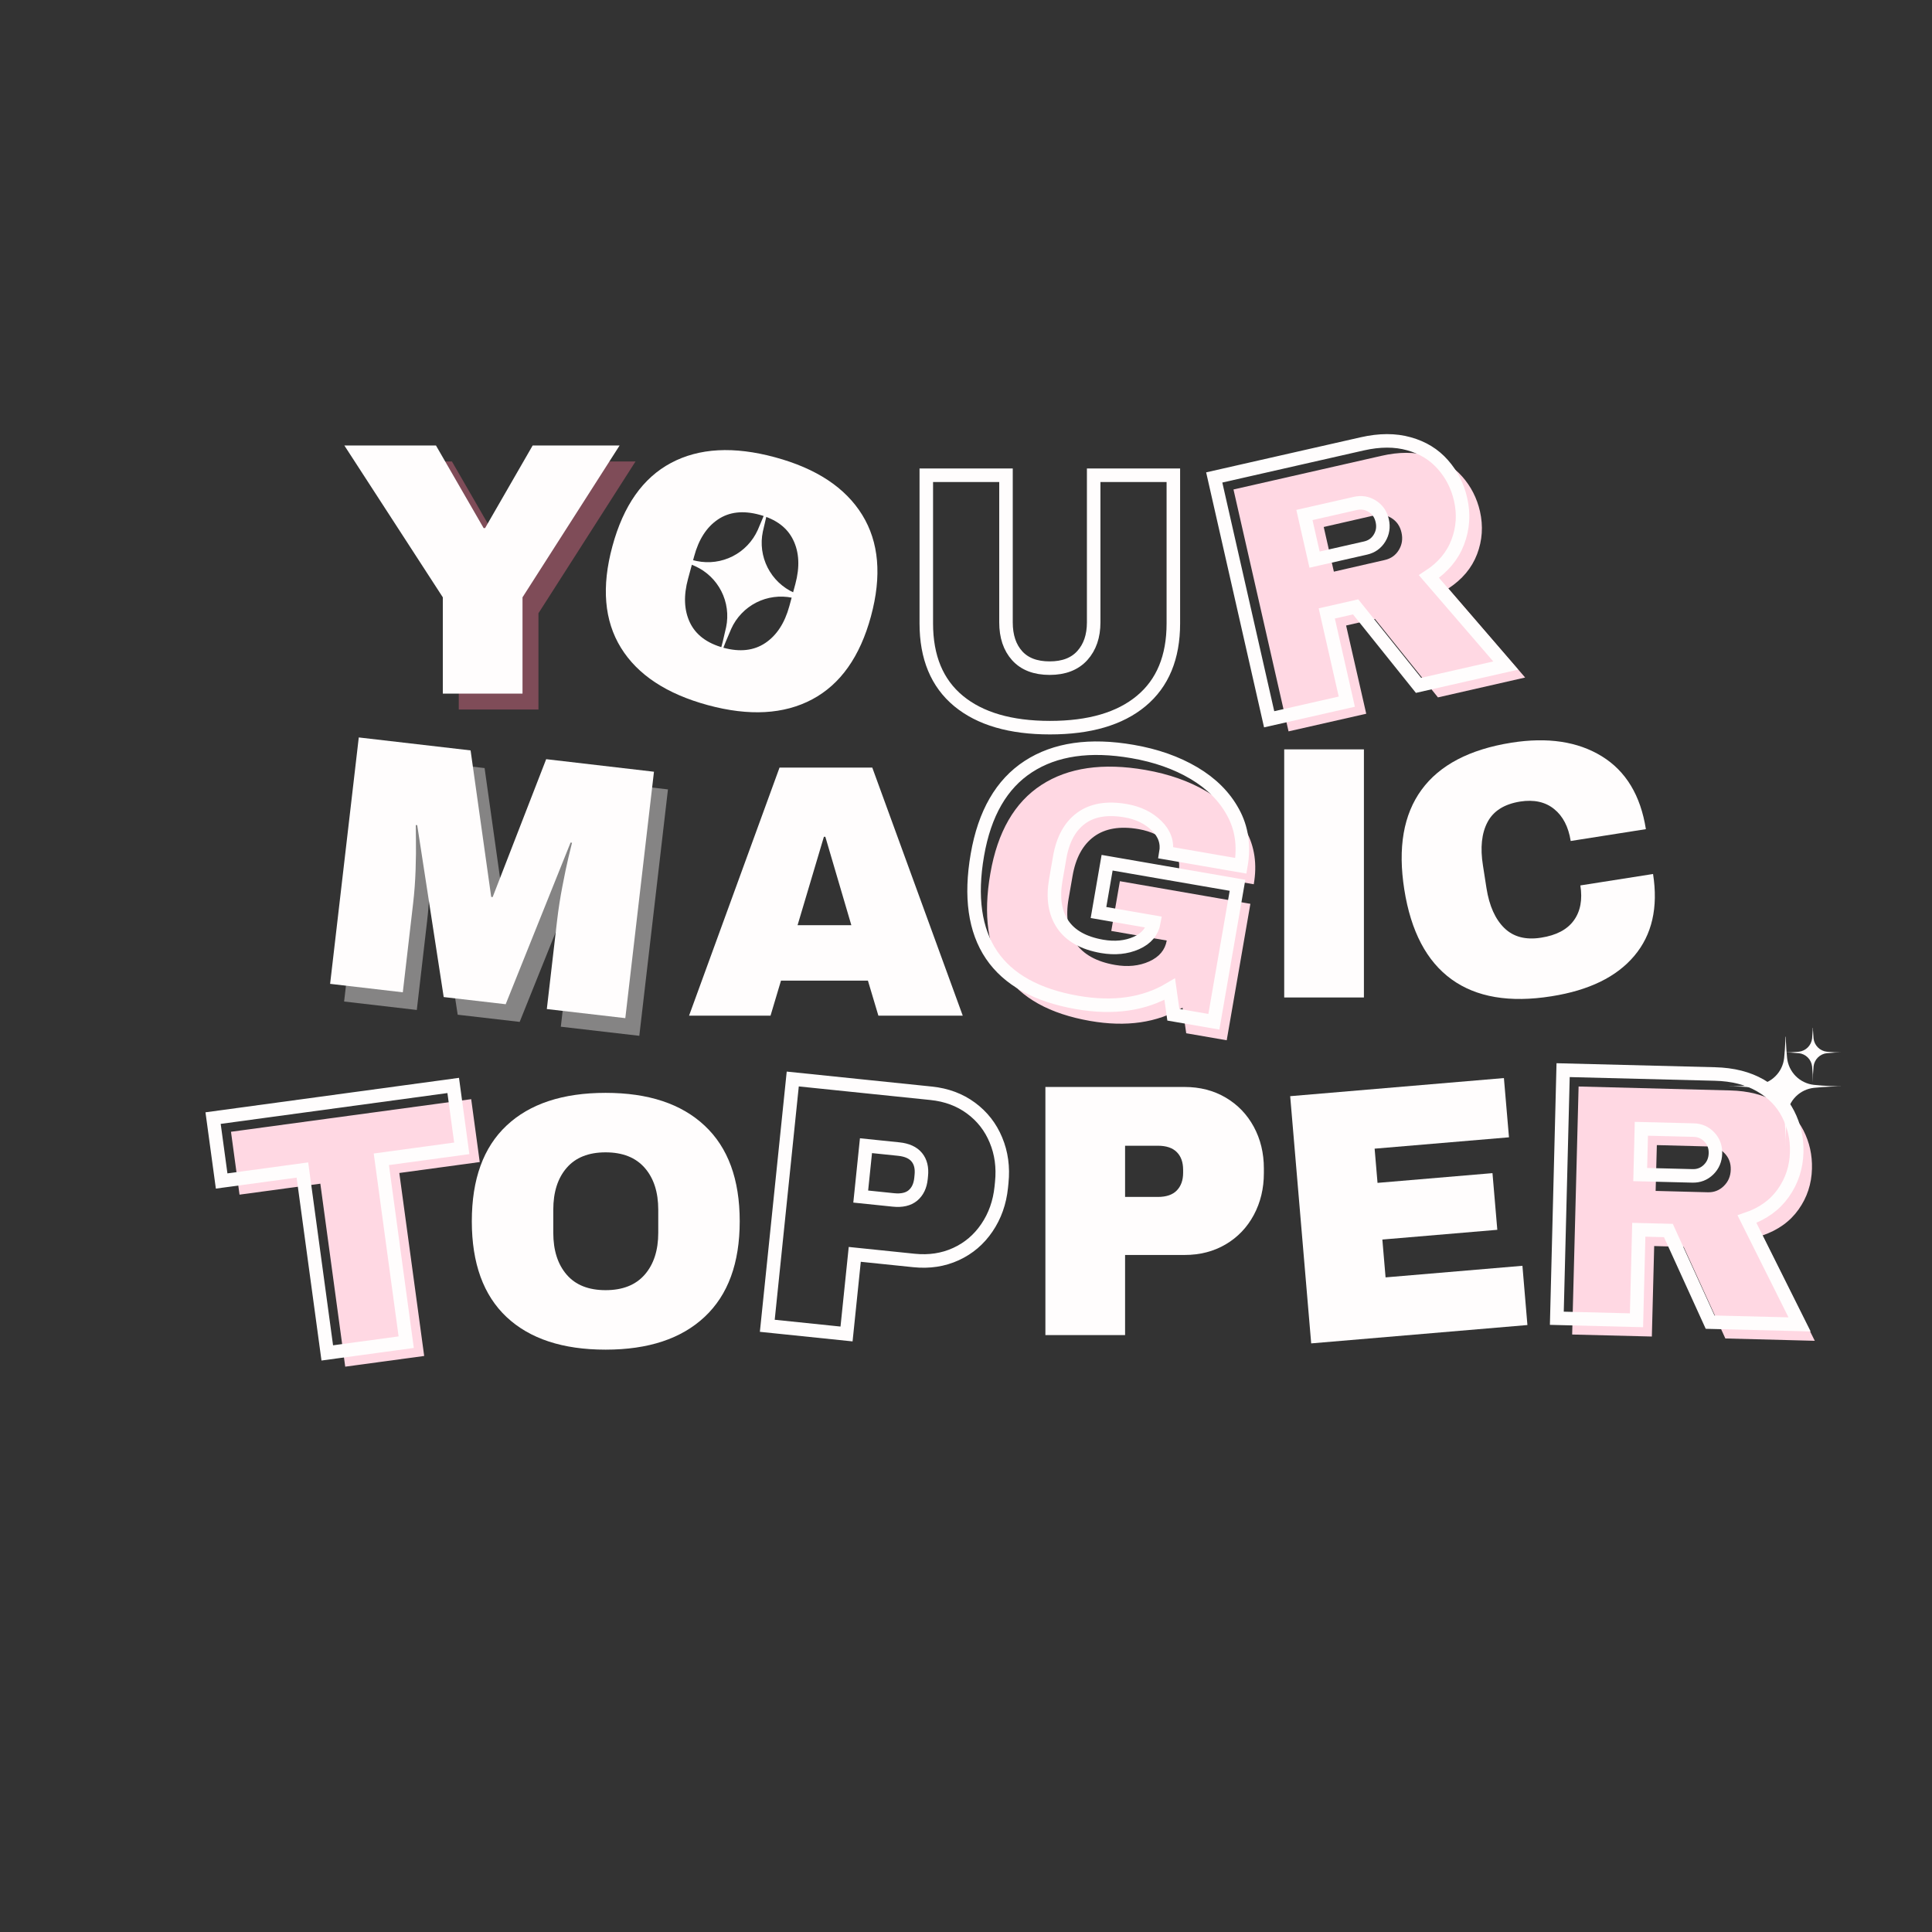 <svg xmlns="http://www.w3.org/2000/svg" xmlns:xlink="http://www.w3.org/1999/xlink" width="500" zoomAndPan="magnify" viewBox="0 0 375 375" height="500" preserveAspectRatio="xMidYMid meet" version="1.0"><rect x="0" y="0" width="375" height="375" fill="#333333" stroke="none"/><defs><g/><clipPath id="18b0b76726"><path d="M 124 92 L 165 92 L 165 133 L 124 133 Z M 124 92 " clip-rule="nonzero"/></clipPath><clipPath id="969a0d918c"><path d="M 129.719 88.957 L 168.23 101.488 L 156.164 138.578 L 117.652 126.047 Z M 129.719 88.957 " clip-rule="nonzero"/></clipPath><clipPath id="6f9152ae89"><path d="M 135.129 72.332 L 187.906 89.504 L 170.27 143.707 L 117.492 126.535 Z M 135.129 72.332 " clip-rule="nonzero"/></clipPath><clipPath id="7648d56c73"><path d="M 159 88 L 169 88 L 169 111 L 159 111 Z M 159 88 " clip-rule="nonzero"/></clipPath><clipPath id="37c6514106"><path d="M 129.719 88.957 L 168.23 101.488 L 156.164 138.578 L 117.652 126.047 Z M 129.719 88.957 " clip-rule="nonzero"/></clipPath><clipPath id="f8304a8685"><path d="M 135.129 72.332 L 187.906 89.504 L 170.27 143.707 L 117.492 126.535 Z M 135.129 72.332 " clip-rule="nonzero"/></clipPath><clipPath id="e80280c02c"><path d="M 346.02 199.516 L 357.27 199.516 L 357.27 210.016 L 346.02 210.016 Z M 346.02 199.516 " clip-rule="nonzero"/></clipPath><clipPath id="d4bcd207e5"><path d="M 354 199.516 L 357.27 199.516 L 357.27 202 L 354 202 Z M 354 199.516 " clip-rule="nonzero"/></clipPath><clipPath id="92005effce"><path d="M 334.77 201.23 L 357.27 201.23 L 357.27 222.828 L 334.77 222.828 Z M 334.77 201.23 " clip-rule="nonzero"/></clipPath><clipPath id="11636a10e5"><path d="M 351 201.23 L 357.27 201.23 L 357.27 206 L 351 206 Z M 351 201.23 " clip-rule="nonzero"/></clipPath></defs><g fill="#fffdfd" fill-opacity="0.4"><g transform="translate(62.62, 193.91)"><g><path d="M 46.234 5.375 L 48.234 -11.875 C 48.484 -14 48.82 -16.176 49.25 -18.406 C 49.676 -20.645 50.066 -22.516 50.422 -24.016 C 50.785 -25.523 51.02 -26.488 51.125 -26.906 L 50.844 -26.938 L 38.25 4.438 L 26.219 3.047 L 21.078 -30.312 L 20.797 -30.344 C 20.797 -29.926 20.805 -28.953 20.828 -27.422 C 20.859 -25.891 20.836 -23.988 20.766 -21.719 C 20.691 -19.445 20.531 -17.25 20.281 -15.125 L 18.281 2.125 L 4.172 0.484 L 9.734 -47.344 L 31.438 -44.828 L 35.438 -16.391 L 35.719 -16.359 L 46.109 -43.125 L 67.031 -40.688 L 61.469 7.141 Z M 46.234 5.375 "/></g></g></g><g fill="#fffdfd" fill-opacity="1"><g transform="translate(59.904, 190.481)"><g><path d="M 46.234 5.375 L 48.234 -11.875 C 48.484 -14 48.82 -16.176 49.25 -18.406 C 49.676 -20.645 50.066 -22.516 50.422 -24.016 C 50.785 -25.523 51.02 -26.488 51.125 -26.906 L 50.844 -26.938 L 38.25 4.438 L 26.219 3.047 L 21.078 -30.312 L 20.797 -30.344 C 20.797 -29.926 20.805 -28.953 20.828 -27.422 C 20.859 -25.891 20.836 -23.988 20.766 -21.719 C 20.691 -19.445 20.531 -17.25 20.281 -15.125 L 18.281 2.125 L 4.172 0.484 L 9.734 -47.344 L 31.438 -44.828 L 35.438 -16.391 L 35.719 -16.359 L 46.109 -43.125 L 67.031 -40.688 L 61.469 7.141 Z M 46.234 5.375 "/></g></g></g><g fill="#fffdfd" fill-opacity="1"><g transform="translate(133.042, 197.142)"><g><path d="M 37.453 0 L 35.422 -6.797 L 18.547 -6.797 L 16.516 0 L 0.703 0 L 18.266 -48.156 L 36.266 -48.156 L 53.828 0 Z M 21.766 -17.562 L 32.203 -17.562 L 27.156 -34.719 L 26.875 -34.719 Z M 21.766 -17.562 "/></g></g></g><g fill="#ffd8e3" fill-opacity="1"><g transform="translate(184.995, 192.696)"><g><path d="M 37.344 -43.25 C 41.895 -42.457 45.863 -41.055 49.25 -39.047 C 52.645 -37.035 55.18 -34.5 56.859 -31.438 C 58.535 -28.375 59.035 -24.914 58.359 -21.062 L 43.797 -23.594 C 44.141 -25.562 43.547 -27.305 42.016 -28.828 C 40.484 -30.359 38.477 -31.336 36 -31.766 C 32.406 -32.391 29.52 -31.906 27.344 -30.312 C 25.176 -28.719 23.789 -26.172 23.188 -22.672 L 22.422 -18.266 C 21.816 -14.766 22.266 -11.898 23.766 -9.672 C 25.273 -7.453 27.828 -6.031 31.422 -5.406 C 33.898 -4.977 36.113 -5.203 38.062 -6.078 C 40.008 -6.953 41.145 -8.305 41.469 -10.141 L 30.703 -12 L 32.375 -21.656 L 57.703 -17.266 L 53.109 9.219 L 45.25 7.859 L 44.531 2.891 C 39.57 5.828 33.598 6.688 26.609 5.469 C 18.754 4.102 13.207 1.023 9.969 -3.766 C 6.727 -8.566 5.816 -15.035 7.234 -23.172 C 8.629 -31.223 11.926 -36.941 17.125 -40.328 C 22.32 -43.711 29.062 -44.688 37.344 -43.25 Z M 37.344 -43.25 "/></g></g></g><path stroke-linecap="butt" transform="matrix(0.739, 0.128, -0.128, 0.739, 194.79, 118.18)" fill="none" stroke-linejoin="miter" d="M 39.192 30.676 C 45.36 30.673 50.894 31.61 55.801 33.475 C 60.724 35.343 64.628 38.102 67.513 41.745 C 70.417 45.38 71.867 49.807 71.864 55.03 L 52.179 55.032 C 52.18 52.357 50.997 50.2 48.624 48.561 C 46.254 46.905 43.393 46.075 40.036 46.076 C 35.189 46.077 31.522 47.369 29.031 49.948 C 26.535 52.532 25.292 56.184 25.293 60.91 L 25.293 66.878 C 25.294 71.604 26.536 75.258 29.03 77.838 C 31.519 80.424 35.189 81.711 40.033 81.716 C 43.394 81.714 46.254 80.922 48.623 79.342 C 50.994 77.747 52.179 75.712 52.178 73.238 L 37.62 73.238 L 37.618 60.161 L 71.866 60.157 L 71.866 95.998 L 61.225 96 L 59.175 89.642 C 53.327 94.628 45.671 97.114 36.209 97.118 C 25.573 97.114 17.574 94.337 12.215 88.776 C 6.866 83.202 4.194 74.907 4.191 63.896 C 4.192 53.001 7.221 44.747 13.282 39.128 C 19.36 33.489 27.995 30.674 39.192 30.676 Z M 39.192 30.676 " stroke="#fffdfd" stroke-width="3.5" stroke-opacity="1" stroke-miterlimit="4"/><g fill="#fffdfd" fill-opacity="1"><g transform="translate(243.39, 193.609)"><g><path d="M 5.875 0 L 5.875 -48.156 L 21.344 -48.156 L 21.344 0 Z M 5.875 0 "/></g></g></g><g fill="#fffdfd" fill-opacity="1"><g transform="translate(273.216, 196.954)"><g><path d="M 20.141 -52.797 C 27.18 -53.91 33.035 -53.031 37.703 -50.156 C 42.367 -47.281 45.219 -42.566 46.25 -36.016 L 31.656 -33.719 C 31.219 -36.477 30.145 -38.547 28.438 -39.922 C 26.727 -41.305 24.535 -41.789 21.859 -41.375 C 18.773 -40.883 16.66 -39.555 15.516 -37.391 C 14.367 -35.223 14.07 -32.41 14.625 -28.953 L 15.312 -24.547 C 15.852 -21.129 17.004 -18.555 18.766 -16.828 C 20.535 -15.098 22.922 -14.473 25.922 -14.953 C 28.859 -15.41 30.969 -16.52 32.25 -18.281 C 33.539 -20.051 33.969 -22.32 33.531 -25.094 L 47.641 -27.312 C 48.66 -20.801 47.445 -15.504 44 -11.422 C 40.562 -7.336 35.203 -4.723 27.922 -3.578 C 19.805 -2.285 13.336 -3.383 8.516 -6.875 C 3.691 -10.375 0.641 -16.176 -0.641 -24.281 C -1.922 -32.395 -0.805 -38.852 2.703 -43.656 C 6.211 -48.457 12.023 -51.504 20.141 -52.797 Z M 20.141 -52.797 "/></g></g></g><g fill="#f1718e" fill-opacity="0.4"><g transform="translate(69.451, 137.722)"><g><path d="M 35.062 0 L 19.594 0 L 19.594 -18.688 L 0.484 -48.156 L 18.266 -48.156 L 27.516 -32.125 L 27.797 -32.125 L 37.031 -48.156 L 53.906 -48.156 L 35.062 -18.688 Z M 35.062 0 "/></g></g></g><g fill="#fffdfd" fill-opacity="1"><g transform="translate(66.357, 134.628)"><g><path d="M 35.062 0 L 19.594 0 L 19.594 -18.688 L 0.484 -48.156 L 18.266 -48.156 L 27.516 -32.125 L 27.797 -32.125 L 37.031 -48.156 L 53.906 -48.156 L 35.062 -18.688 Z M 35.062 0 "/></g></g></g><path stroke-linecap="butt" transform="matrix(0.75, 0, 0, 0.75, 174.617, 68.402)" fill="none" stroke-linejoin="miter" d="M 70.839 70.136 C 70.839 78.917 68.068 85.61 62.522 90.214 C 56.996 94.813 49.126 97.115 38.917 97.115 C 28.709 97.115 20.818 94.813 15.246 90.214 C 9.683 85.61 6.902 78.917 6.902 70.136 L 6.902 31.792 L 27.527 31.792 L 27.527 69.865 C 27.527 73.48 28.49 76.36 30.417 78.501 C 32.35 80.641 35.152 81.714 38.829 81.714 C 42.501 81.714 45.318 80.626 47.282 78.454 C 49.24 76.282 50.22 73.417 50.22 69.865 L 50.22 31.792 L 70.839 31.792 Z M 70.839 70.136 " stroke="#fffdfd" stroke-width="3.5" stroke-opacity="1" stroke-miterlimit="4"/><g fill="#ffd8e3" fill-opacity="1"><g transform="translate(299.967, 258.889)"><g><path d="M 51.734 -32.047 C 51.66 -29.109 50.797 -26.473 49.141 -24.141 C 47.492 -21.805 45.145 -20.117 42.094 -19.078 L 52.281 1.359 L 34.922 0.906 L 26.828 -16.875 L 21.109 -17.031 L 20.656 0.531 L 5.188 0.141 L 6.438 -48 L 35.891 -47.234 C 39.336 -47.148 42.27 -46.41 44.688 -45.016 C 47.102 -43.629 48.898 -41.785 50.078 -39.484 C 51.254 -37.18 51.805 -34.703 51.734 -32.047 Z M 35.969 -31.844 C 36.008 -33.102 35.617 -34.16 34.797 -35.016 C 33.984 -35.879 32.969 -36.328 31.75 -36.359 L 21.625 -36.625 L 21.391 -27.734 L 31.516 -27.469 C 32.734 -27.438 33.77 -27.844 34.625 -28.688 C 35.488 -29.531 35.938 -30.582 35.969 -31.844 Z M 35.969 -31.844 "/></g></g></g><path stroke-linecap="butt" transform="matrix(0.75, 0.019, -0.019, 0.75, 298.825, 183.741)" fill="none" stroke-linejoin="miter" d="M 67.854 51.476 C 67.857 55.394 66.792 58.944 64.666 62.12 C 62.555 65.29 59.479 67.626 55.438 69.112 L 69.724 96 L 46.576 96.002 L 35.183 72.576 L 27.524 72.577 L 27.523 96.002 L 6.906 96.001 L 6.905 31.792 L 46.21 31.792 C 50.811 31.792 54.747 32.68 58.013 34.455 C 61.278 36.22 63.732 38.61 65.373 41.631 C 67.025 44.657 67.856 47.938 67.854 51.476 Z M 46.848 52.319 C 46.846 50.636 46.283 49.239 45.16 48.127 C 44.053 47.004 42.683 46.441 41.058 46.441 L 27.527 46.444 L 27.528 58.291 L 41.058 58.289 C 42.684 58.288 44.05 57.721 45.161 56.583 C 46.288 55.428 46.845 54.007 46.848 52.319 Z M 46.848 52.319 " stroke="#fffdfd" stroke-width="3.5" stroke-opacity="1" stroke-miterlimit="4"/><g fill="#fffdfd" fill-opacity="1"><g transform="translate(88.423, 261.123)"><g><path d="M 29.125 -49 C 37.426 -49 43.836 -46.875 48.359 -42.625 C 52.891 -38.383 55.156 -32.203 55.156 -24.078 C 55.156 -15.961 52.891 -9.781 48.359 -5.531 C 43.836 -1.281 37.426 0.844 29.125 0.844 C 20.812 0.844 14.406 -1.266 9.906 -5.484 C 5.406 -9.711 3.156 -15.91 3.156 -24.078 C 3.156 -32.242 5.406 -38.438 9.906 -42.656 C 14.406 -46.883 20.812 -49 29.125 -49 Z M 29.125 -37.453 C 25.812 -37.453 23.289 -36.445 21.562 -34.438 C 19.832 -32.438 18.969 -29.727 18.969 -26.312 L 18.969 -21.844 C 18.969 -18.438 19.832 -15.727 21.562 -13.719 C 23.289 -11.707 25.812 -10.703 29.125 -10.703 C 32.438 -10.703 34.969 -11.707 36.719 -13.719 C 38.469 -15.727 39.344 -18.438 39.344 -21.844 L 39.344 -26.312 C 39.344 -29.727 38.469 -32.438 36.719 -34.438 C 34.969 -36.445 32.438 -37.453 29.125 -37.453 Z M 29.125 -37.453 "/></g></g></g><g fill="#ffd8e3" fill-opacity="1"><g transform="translate(49.725, 267.614)"><g><path d="M 27.781 -39.938 L 32.609 -4.422 L 17.281 -2.344 L 12.453 -37.859 L -3.234 -35.734 L -4.891 -47.938 L 41.734 -54.266 L 43.391 -42.062 Z M 27.781 -39.938 "/></g></g></g><path stroke-linecap="butt" transform="matrix(0.743, -0.101, 0.101, 0.743, 36.559, 193.619)" fill="none" stroke-linejoin="miter" d="M 43.86 48.221 L 43.861 95.999 L 23.241 96.001 L 23.241 48.218 L 2.143 48.219 L 2.14 31.788 L 64.871 31.788 L 64.869 48.218 Z M 43.86 48.221 " stroke="#fffdfd" stroke-width="3.5" stroke-opacity="1" stroke-miterlimit="4"/><path stroke-linecap="butt" transform="matrix(0.746, 0.077, -0.077, 0.746, 151.171, 185.187)" fill="none" stroke-linejoin="miter" d="M 42.93 31.788 C 46.91 31.788 50.455 32.711 53.57 34.548 C 56.681 36.385 59.108 38.906 60.835 42.11 C 62.584 45.318 63.455 48.909 63.456 52.889 L 63.46 54.098 C 63.461 58.077 62.585 61.685 60.84 64.922 C 59.104 68.158 56.684 70.695 53.569 72.529 C 50.454 74.367 46.91 75.286 42.931 75.287 L 27.527 75.289 L 27.525 96.002 L 6.907 96.001 L 6.903 31.79 Z M 27.525 60.247 L 36.023 60.248 C 38.196 60.25 39.83 59.694 40.921 58.587 C 42.015 57.464 42.564 55.937 42.565 54.005 L 42.561 53.256 C 42.566 51.266 42.016 49.731 40.925 48.649 C 39.829 47.558 38.196 47.008 36.024 47.012 L 27.526 47.011 Z M 27.525 60.247 " stroke="#fffdfd" stroke-width="3.5" stroke-opacity="1" stroke-miterlimit="4"/><g fill="#fffdfd" fill-opacity="1"><g transform="translate(197.722, 259.136)"><g><path d="M 32.203 -48.156 C 35.191 -48.156 37.852 -47.469 40.188 -46.094 C 42.52 -44.719 44.336 -42.828 45.641 -40.422 C 46.941 -38.016 47.594 -35.32 47.594 -32.344 L 47.594 -31.438 C 47.594 -28.445 46.941 -25.738 45.641 -23.312 C 44.336 -20.883 42.52 -18.984 40.188 -17.609 C 37.852 -16.234 35.191 -15.547 32.203 -15.547 L 20.656 -15.547 L 20.656 0 L 5.188 0 L 5.188 -48.156 Z M 20.656 -26.812 L 27.016 -26.812 C 28.648 -26.812 29.875 -27.227 30.688 -28.062 C 31.508 -28.906 31.922 -30.051 31.922 -31.5 L 31.922 -32.062 C 31.922 -33.551 31.508 -34.703 30.688 -35.516 C 29.875 -36.336 28.648 -36.75 27.016 -36.75 L 20.656 -36.75 Z M 20.656 -26.812 "/></g></g></g><g fill="#fffdfd" fill-opacity="1"><g transform="translate(249.33, 261.189)"><g><path d="M 1.094 -48.422 L 42.578 -51.938 L 43.562 -40.438 L 17.484 -38.234 L 18.047 -31.594 L 40.359 -33.484 L 41.297 -22.484 L 18.984 -20.594 L 19.609 -13.25 L 46.172 -15.5 L 47.141 -4 L 5.172 -0.438 Z M 1.094 -48.422 "/></g></g></g><g fill="#fffdfd" fill-opacity="1"><g transform="translate(109.523, 128.433)"><g><path d="M 40.922 -39.672 C 48.93 -37.504 54.566 -33.781 57.828 -28.5 C 61.086 -23.219 61.656 -16.656 59.531 -8.812 C 57.406 -0.977 53.602 4.395 48.125 7.312 C 42.645 10.227 35.898 10.602 27.891 8.438 C 19.867 6.258 14.238 2.547 11 -2.703 C 7.758 -7.961 7.207 -14.531 9.344 -22.406 C 11.477 -30.289 15.27 -35.68 20.719 -38.578 C 26.164 -41.484 32.898 -41.848 40.922 -39.672 Z M 37.906 -28.516 C 34.707 -29.391 32.008 -29.082 29.812 -27.594 C 27.625 -26.113 26.086 -23.723 25.203 -20.422 L 24.031 -16.109 C 23.133 -12.828 23.254 -9.988 24.391 -7.594 C 25.535 -5.207 27.707 -3.578 30.906 -2.703 C 34.102 -1.836 36.805 -2.145 39.016 -3.625 C 41.234 -5.113 42.789 -7.5 43.688 -10.781 L 44.859 -15.094 C 45.742 -18.395 45.602 -21.238 44.438 -23.625 C 43.281 -26.02 41.102 -27.648 37.906 -28.516 Z M 37.906 -28.516 "/></g></g></g><g fill="#ffd8e3" fill-opacity="1"><g transform="translate(245.044, 143.115)"><g><path d="M 42.219 -43.859 C 42.863 -40.992 42.676 -38.223 41.656 -35.547 C 40.633 -32.867 38.773 -30.648 36.078 -28.891 L 50.984 -11.609 L 34.062 -7.75 L 21.828 -22.984 L 16.234 -21.703 L 20.141 -4.578 L 5.062 -1.156 L -5.625 -48.109 L 23.109 -54.641 C 26.461 -55.41 29.484 -55.414 32.172 -54.656 C 34.859 -53.906 37.055 -52.562 38.766 -50.625 C 40.473 -48.695 41.625 -46.441 42.219 -43.859 Z M 26.984 -39.75 C 26.711 -40.977 26.07 -41.91 25.062 -42.547 C 24.062 -43.18 22.969 -43.363 21.781 -43.094 L 11.891 -40.828 L 13.859 -32.156 L 23.75 -34.422 C 24.938 -34.691 25.844 -35.336 26.469 -36.359 C 27.094 -37.391 27.266 -38.52 26.984 -39.75 Z M 26.984 -39.75 "/></g></g></g><path stroke-linecap="butt" transform="matrix(0.731, -0.166, 0.166, 0.731, 225.358, 70.582)" fill="none" stroke-linejoin="miter" d="M 67.856 51.478 C 67.857 55.394 66.792 58.944 64.664 62.119 C 62.553 65.292 59.479 67.626 55.438 69.115 L 69.723 95.998 L 46.572 96 L 35.181 72.574 L 27.525 72.578 L 27.523 96 L 6.904 96.001 L 6.904 31.789 L 46.207 31.791 C 50.812 31.792 54.745 32.677 58.014 34.457 C 61.278 36.215 63.729 38.611 65.37 41.634 C 67.027 44.655 67.856 47.937 67.856 51.478 Z M 46.848 52.32 C 46.848 50.632 46.284 49.238 45.159 48.127 C 44.052 47.004 42.685 46.442 41.061 46.441 L 27.525 46.441 L 27.525 58.289 L 41.061 58.288 C 42.685 58.29 44.054 57.72 45.162 56.583 C 46.285 55.429 46.848 54.008 46.848 52.32 Z M 46.848 52.32 " stroke="#fffdfd" stroke-width="3.5" stroke-opacity="1" stroke-miterlimit="4"/><g clip-path="url(#18b0b76726)"><g clip-path="url(#969a0d918c)"><g clip-path="url(#6f9152ae89)"><path fill="#fffdfd" d="M 148.066 103.191 C 147.945 103.777 147.871 104.371 147.848 104.973 C 147.828 105.57 147.855 106.168 147.934 106.762 C 148.016 107.355 148.145 107.941 148.32 108.512 C 148.5 109.086 148.727 109.641 148.996 110.172 C 149.27 110.707 149.586 111.215 149.941 111.695 C 150.301 112.176 150.695 112.625 151.129 113.039 C 151.566 113.453 152.031 113.828 152.527 114.164 C 153.023 114.496 153.547 114.789 154.094 115.035 C 157.586 116.566 161.148 117.91 164.785 119.062 C 161.168 117.852 157.496 116.84 153.77 116.023 C 153.184 115.902 152.59 115.828 151.992 115.809 C 151.391 115.785 150.797 115.812 150.203 115.895 C 149.605 115.973 149.023 116.102 148.449 116.277 C 147.879 116.457 147.324 116.684 146.789 116.953 C 146.254 117.227 145.746 117.543 145.266 117.898 C 144.785 118.258 144.34 118.652 143.926 119.09 C 143.512 119.523 143.137 119.988 142.801 120.484 C 142.465 120.984 142.176 121.504 141.93 122.051 C 140.395 125.543 139.055 129.109 137.902 132.746 C 139.113 129.129 140.125 125.457 140.941 121.73 C 141.062 121.145 141.137 120.551 141.156 119.949 C 141.18 119.352 141.148 118.754 141.07 118.16 C 140.992 117.566 140.863 116.98 140.684 116.41 C 140.508 115.836 140.281 115.281 140.008 114.746 C 139.738 114.215 139.422 113.707 139.062 113.223 C 138.707 112.742 138.309 112.297 137.875 111.883 C 137.441 111.469 136.977 111.094 136.48 110.758 C 135.98 110.426 135.457 110.133 134.91 109.887 C 131.422 108.352 127.855 107.012 124.219 105.859 C 127.836 107.07 131.508 108.082 135.234 108.898 C 135.82 109.02 136.414 109.094 137.016 109.113 C 137.613 109.137 138.211 109.109 138.805 109.027 C 139.398 108.949 139.984 108.82 140.555 108.641 C 141.129 108.465 141.68 108.238 142.215 107.969 C 142.75 107.695 143.258 107.379 143.738 107.023 C 144.219 106.664 144.668 106.266 145.082 105.832 C 145.496 105.398 145.871 104.934 146.203 104.438 C 146.539 103.938 146.832 103.418 147.078 102.871 C 148.609 99.379 149.953 95.812 151.102 92.176 C 149.895 95.793 148.883 99.465 148.066 103.191 Z M 148.066 103.191 " fill-opacity="1" fill-rule="nonzero"/></g></g></g><g clip-path="url(#7648d56c73)"><g clip-path="url(#37c6514106)"><g clip-path="url(#f8304a8685)"><path fill="#fffdfd" d="M 173.816 92.344 C 173.664 93.066 173.637 93.793 173.734 94.523 C 173.832 95.254 174.047 95.949 174.383 96.605 C 174.719 97.262 175.152 97.848 175.688 98.355 C 176.219 98.863 176.824 99.27 177.496 99.574 C 179.629 100.508 181.805 101.328 184.023 102.031 C 181.816 101.293 179.574 100.676 177.301 100.176 C 176.578 100.027 175.852 100 175.117 100.098 C 174.387 100.195 173.695 100.41 173.035 100.746 C 172.379 101.078 171.797 101.516 171.285 102.047 C 170.777 102.582 170.371 103.184 170.066 103.859 C 169.133 105.988 168.312 108.164 167.609 110.387 C 168.348 108.176 168.965 105.938 169.461 103.66 C 169.613 102.938 169.641 102.211 169.543 101.48 C 169.445 100.75 169.23 100.055 168.895 99.398 C 168.562 98.742 168.125 98.156 167.594 97.648 C 167.059 97.141 166.457 96.734 165.785 96.43 C 163.652 95.492 161.477 94.676 159.254 93.973 C 161.465 94.711 163.703 95.328 165.98 95.828 C 166.703 95.977 167.43 96.004 168.16 95.906 C 168.891 95.809 169.586 95.594 170.242 95.258 C 170.898 94.922 171.484 94.488 171.992 93.957 C 172.5 93.422 172.906 92.82 173.211 92.145 C 174.148 90.012 174.965 87.836 175.668 85.617 C 174.93 87.824 174.312 90.066 173.816 92.344 Z M 173.816 92.344 " fill-opacity="1" fill-rule="nonzero"/></g></g></g><g clip-path="url(#e80280c02c)"><path fill="#fffdfd" d="M 352.012 201.559 C 352.047 201.891 352.137 202.203 352.281 202.504 C 352.426 202.801 352.613 203.066 352.848 203.301 C 353.082 203.535 353.348 203.727 353.648 203.867 C 353.945 204.012 354.262 204.102 354.59 204.137 C 355.633 204.242 356.676 204.289 357.723 204.281 C 356.676 204.27 355.633 204.32 354.59 204.422 C 354.262 204.457 353.945 204.547 353.648 204.691 C 353.348 204.836 353.082 205.023 352.848 205.258 C 352.613 205.492 352.426 205.758 352.281 206.059 C 352.137 206.355 352.047 206.672 352.012 207 C 351.91 208.043 351.863 209.086 351.871 210.133 C 351.879 209.086 351.832 208.043 351.727 207 C 351.691 206.672 351.602 206.355 351.457 206.059 C 351.316 205.758 351.125 205.492 350.891 205.258 C 350.656 205.023 350.391 204.836 350.094 204.691 C 349.793 204.547 349.48 204.457 349.148 204.422 C 348.109 204.32 347.066 204.27 346.02 204.281 C 347.066 204.289 348.109 204.242 349.148 204.137 C 349.48 204.102 349.793 204.012 350.094 203.867 C 350.391 203.727 350.656 203.535 350.891 203.301 C 351.125 203.066 351.316 202.801 351.457 202.504 C 351.602 202.203 351.691 201.891 351.727 201.559 C 351.832 200.52 351.879 199.477 351.871 198.43 C 351.863 199.477 351.91 200.52 352.012 201.559 Z M 352.012 201.559 " fill-opacity="1" fill-rule="nonzero"/></g><g clip-path="url(#d4bcd207e5)"><path fill="#fffdfd" d="M 357.809 196.543 C 357.855 196.957 358.023 197.312 358.32 197.609 C 358.613 197.902 358.969 198.074 359.383 198.117 C 360.02 198.18 360.656 198.211 361.293 198.203 C 360.656 198.199 360.02 198.23 359.383 198.293 C 358.969 198.336 358.613 198.508 358.32 198.801 C 358.023 199.098 357.855 199.453 357.809 199.867 C 357.746 200.5 357.715 201.141 357.723 201.777 C 357.727 201.141 357.699 200.5 357.633 199.867 C 357.59 199.453 357.418 199.098 357.125 198.801 C 356.828 198.508 356.477 198.336 356.059 198.293 C 355.426 198.23 354.789 198.199 354.148 198.203 C 354.789 198.211 355.426 198.18 356.059 198.117 C 356.477 198.074 356.828 197.902 357.125 197.609 C 357.418 197.312 357.59 196.957 357.633 196.543 C 357.699 195.91 357.727 195.27 357.723 194.633 C 357.715 195.27 357.746 195.91 357.809 196.543 Z M 357.809 196.543 " fill-opacity="1" fill-rule="nonzero"/></g><g clip-path="url(#92005effce)"><path fill="#fffdfd" d="M 346.875 205.363 C 346.949 206.031 347.129 206.664 347.418 207.27 C 347.711 207.871 348.09 208.41 348.562 208.883 C 349.039 209.359 349.574 209.738 350.18 210.027 C 350.785 210.316 351.418 210.5 352.082 210.57 C 354.188 210.781 356.293 210.879 358.406 210.859 C 356.293 210.844 354.188 210.938 352.082 211.148 C 351.418 211.223 350.781 211.402 350.18 211.691 C 349.574 211.98 349.039 212.363 348.562 212.836 C 348.09 213.309 347.711 213.848 347.418 214.453 C 347.129 215.055 346.949 215.691 346.875 216.355 C 346.668 218.457 346.57 220.566 346.59 222.68 C 346.605 220.566 346.508 218.457 346.301 216.355 C 346.227 215.691 346.047 215.055 345.758 214.453 C 345.469 213.848 345.086 213.309 344.613 212.836 C 344.141 212.363 343.602 211.98 342.996 211.691 C 342.395 211.402 341.758 211.223 341.094 211.148 C 338.992 210.938 336.883 210.844 334.77 210.859 C 336.883 210.879 338.992 210.781 341.094 210.57 C 341.758 210.5 342.395 210.316 342.996 210.027 C 343.602 209.738 344.141 209.359 344.613 208.883 C 345.086 208.41 345.469 207.871 345.758 207.27 C 346.047 206.664 346.227 206.031 346.301 205.363 C 346.508 203.262 346.605 201.152 346.59 199.039 C 346.57 201.152 346.668 203.262 346.875 205.363 Z M 346.875 205.363 " fill-opacity="1" fill-rule="nonzero"/></g><g clip-path="url(#11636a10e5)"><path fill="#fffdfd" d="M 358.586 195.234 C 358.629 195.641 358.738 196.027 358.914 196.398 C 359.094 196.766 359.324 197.094 359.613 197.383 C 359.902 197.672 360.23 197.906 360.602 198.082 C 360.969 198.258 361.355 198.367 361.762 198.414 C 363.047 198.539 364.336 198.602 365.625 198.59 C 364.336 198.578 363.047 198.637 361.762 198.766 C 361.355 198.809 360.969 198.922 360.602 199.098 C 360.23 199.273 359.902 199.508 359.613 199.797 C 359.324 200.086 359.094 200.414 358.914 200.781 C 358.738 201.148 358.629 201.539 358.586 201.945 C 358.457 203.227 358.398 204.516 358.406 205.805 C 358.418 204.516 358.359 203.227 358.23 201.945 C 358.188 201.539 358.078 201.152 357.898 200.781 C 357.723 200.414 357.492 200.086 357.203 199.797 C 356.914 199.508 356.582 199.273 356.215 199.098 C 355.848 198.922 355.461 198.809 355.055 198.766 C 353.77 198.637 352.48 198.578 351.191 198.59 C 352.48 198.602 353.77 198.539 355.055 198.414 C 355.461 198.367 355.848 198.258 356.215 198.082 C 356.582 197.906 356.914 197.672 357.203 197.383 C 357.492 197.094 357.723 196.766 357.898 196.398 C 358.078 196.027 358.188 195.641 358.23 195.234 C 358.359 193.949 358.418 192.664 358.406 191.371 C 358.398 192.664 358.457 193.949 358.586 195.234 Z M 358.586 195.234 " fill-opacity="1" fill-rule="nonzero"/></g></svg>